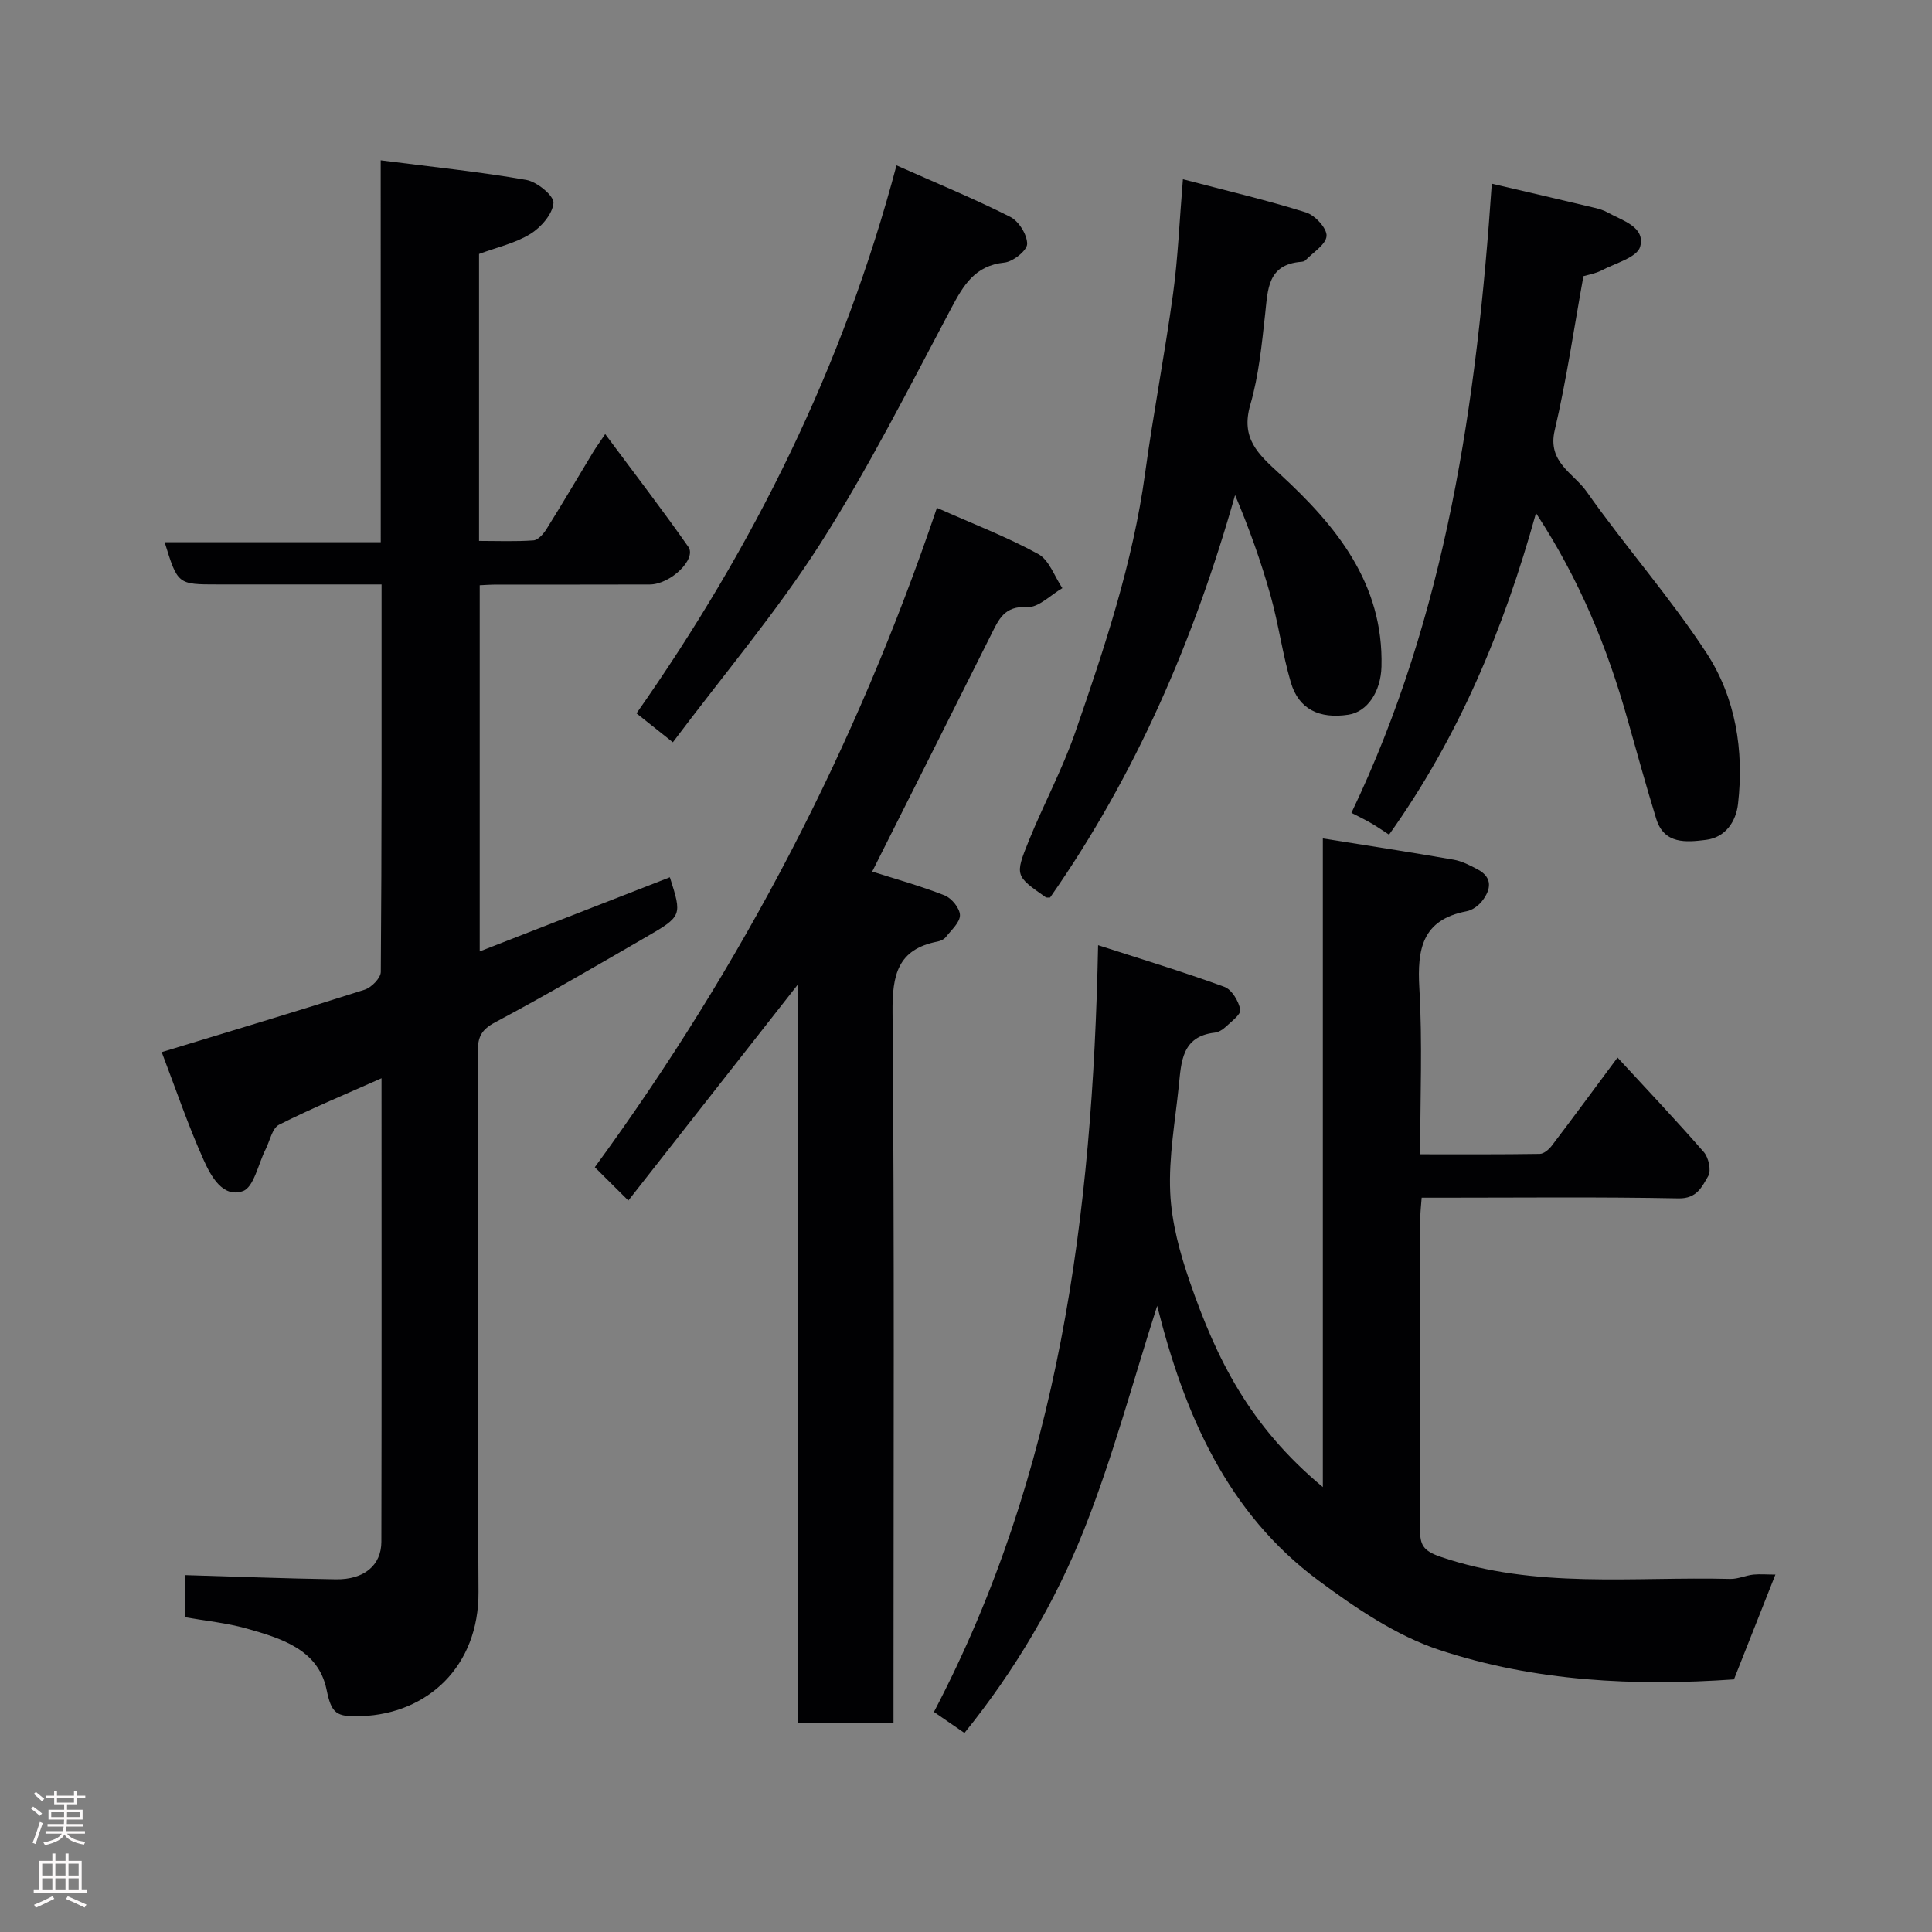 <svg enable-background="new 0 0 400 400" viewBox="0 0 400 400" xmlns="http://www.w3.org/2000/svg"><rect x="0" y="0" width="400" height="400" fill="#808080" stroke="none"/><g fill="#010103"><path d="m78.82 33.19c10.73 1.38 20.5 2.37 30.15 4.06 2.22.39 5.73 3.27 5.62 4.77-.18 2.3-2.58 5.05-4.78 6.41-3.12 1.93-6.9 2.76-10.63 4.15v59.41c3.78 0 7.54.16 11.27-.11.96-.07 2.08-1.36 2.7-2.35 3.29-5.26 6.43-10.6 9.64-15.91.56-.92 1.2-1.8 2.51-3.75 6.06 8.17 11.82 15.64 17.22 23.36 1.75 2.5-3.69 7.76-7.98 7.78-10.66.04-21.33.01-31.99.02-.97 0-1.95.08-3.23.14v75.81c13.23-5.16 26.31-10.26 39.37-15.35 2.53 7.97 2.58 8.04-5.06 12.45-10.31 5.97-20.61 11.98-31.12 17.58-2.79 1.49-3.59 2.98-3.58 5.97.1 37.32-.09 74.64.14 111.96.09 15.44-10.55 25.23-24.27 25.72-5.22.19-6.16-.51-7.19-5.5-1.72-8.34-9.47-10.64-16.62-12.66-4.06-1.14-8.32-1.55-12.73-2.33 0-3.03 0-5.98 0-8.71 10.4.3 20.86.72 31.31.87 5.81.08 9.38-2.9 9.39-7.78.07-31.81.03-63.62.03-95.96-7.34 3.27-14.41 6.19-21.21 9.62-1.43.72-1.9 3.34-2.79 5.1-1.53 3.01-2.42 7.84-4.71 8.65-4.16 1.46-6.62-3.13-8.1-6.41-3.25-7.23-5.8-14.78-8.7-22.37 14.42-4.39 28.25-8.53 42-12.92 1.42-.45 3.36-2.42 3.36-3.69.21-26.5.16-52.98.16-80.22-3.95 0-7.7 0-11.45 0-7.5 0-14.99 0-22.49 0-8.27 0-8.27 0-10.97-8.74h44.74c-.01-26.22-.01-51.94-.01-79.07z"/><path d="m367.58 326c-2.95 7.47-5.73 14.5-8.58 21.7-20.37 1.42-41.17.48-61.03-6.11-8.93-2.96-17.26-8.64-24.94-14.32-19.05-14.1-27.86-34.64-33.45-56.91-4.99 15.55-9.15 31.25-15.1 46.24-6.03 15.17-14.39 29.31-24.8 42.19-2.16-1.49-4.26-2.93-6.32-4.35 25.9-49.42 32.87-102.81 33.99-158.75 8.85 2.86 17.58 5.5 26.13 8.62 1.54.56 2.98 2.96 3.3 4.73.18 1.01-1.93 2.51-3.13 3.66-.57.54-1.41 1.01-2.17 1.1-6.82.77-6.91 6.09-7.42 11.01-.76 7.35-2.11 14.76-1.78 22.08.28 6.24 2.01 12.58 4.07 18.53 5.51 15.91 12.32 29.81 27.53 42.46 0-44.82 0-89.17 0-134.29 9.49 1.52 18.3 2.87 27.08 4.4 1.72.3 3.39 1.17 4.97 2.01 3.18 1.7 2.76 4.18.93 6.54-.76.98-2.04 1.91-3.23 2.13-9.19 1.75-10.24 7.83-9.77 15.91.66 11.25.17 22.58.17 34.4 8.54 0 16.65.05 24.76-.08.85-.01 1.89-.91 2.48-1.68 4.45-5.85 8.8-11.77 13.62-18.26 5.98 6.49 12.07 12.91 17.88 19.58.99 1.14 1.56 3.83.9 4.95-1.27 2.15-2.31 4.7-6.14 4.62-16.33-.32-32.66-.14-48.99-.14-1.31 0-2.61 0-4.2 0-.12 1.63-.28 2.9-.28 4.18-.02 21.5.02 43-.05 64.49-.01 3.15.56 4.41 4.22 5.67 19.68 6.73 39.93 4.08 59.99 4.59 1.59.04 3.18-.72 4.8-.9 1.43-.13 2.93 0 4.56 0z"/><path d="m130.09 248.56c-2.82-2.81-4.82-4.8-6.94-6.9 30.47-41.67 54.05-86.86 70.83-136.52 7.54 3.35 14.5 6.02 20.97 9.56 2.28 1.25 3.37 4.65 5 7.07-2.43 1.4-4.94 4.07-7.28 3.92-4.72-.29-5.89 2.55-7.46 5.69-8.17 16.34-16.38 32.65-24.63 49.07 4.68 1.5 9.94 2.95 14.99 4.93 1.45.57 3.16 2.67 3.18 4.09.02 1.5-1.78 3.07-2.9 4.51-.37.48-1.09.83-1.71.95-8.32 1.61-9.42 6.93-9.35 14.66.4 47 .2 94 .2 140.99v6.14c-6.7 0-12.97 0-19.84 0 0-50.62 0-101.3 0-152.84-12 15.31-23.36 29.78-35.06 44.68z"/><path d="m318.01 106.23c-6.73 24.19-15.98 46.31-30.42 66.58-1.17-.76-2.42-1.63-3.73-2.39-1.25-.73-2.55-1.35-4.06-2.13 19.68-41.12 25.97-85.11 29.06-130.26 7.46 1.74 14.37 3.35 21.27 4.99.94.22 1.9.51 2.73.98 3.05 1.7 7.82 2.94 6.72 7.06-.59 2.21-5.13 3.43-7.99 4.92-1.27.67-2.77.9-3.76 1.2-1.96 10.78-3.49 21.46-5.95 31.93-1.55 6.6 3.93 8.87 6.58 12.63 7.99 11.36 17.27 21.85 24.85 33.45 6.03 9.23 7.8 20.18 6.53 31.25-.42 3.64-2.58 6.95-6.65 7.45-4.06.5-8.65.96-10.29-4.37-2.1-6.81-3.98-13.69-5.93-20.55-4.16-14.79-9.88-28.89-18.96-42.74z"/><path d="m244.91 37.11c9.26 2.43 17.47 4.35 25.48 6.87 1.86.58 4.35 3.27 4.26 4.86-.1 1.77-2.79 3.41-4.39 5.07-.2.21-.6.28-.92.3-6.91.57-6.84 5.7-7.4 10.78-.7 6.32-1.32 12.76-3.08 18.82-2.02 6.95 1.6 10.19 6.12 14.33 11.65 10.69 21.49 22.65 21.04 39.88-.14 5.2-2.93 9.36-6.84 9.95-6.04.92-10.29-1.15-11.92-6.66-1.74-5.91-2.54-12.09-4.21-18.03-1.96-6.99-4.4-13.84-7.34-20.78-8.49 29.94-20.55 57.94-38.3 83.32-.32-.02-.72.08-.94-.08-6.23-4.37-6.39-4.44-3.48-11.64 3.05-7.54 6.95-14.77 9.61-22.44 6.07-17.51 11.94-35.1 14.47-53.61 1.7-12.44 4.1-24.79 5.8-37.24 1.02-7.42 1.31-14.96 2.04-23.7z"/><path d="m185.61 34.24c8.26 3.67 16.05 6.88 23.55 10.66 1.77.89 3.52 3.7 3.5 5.61-.02 1.36-2.92 3.67-4.7 3.85-6.13.63-8.47 4.67-11.04 9.5-8.71 16.4-17.1 33.06-27.08 48.69-9.04 14.15-19.99 27.08-30.53 41.13-2.9-2.31-4.98-3.97-7.53-5.99 24.3-34.6 42.76-71.71 53.83-113.45z"/></g><path d="m6.44 374.46.42-.45c.65.47 1.27.95 1.85 1.44l-.45.49c-.65-.56-1.25-1.06-1.82-1.48m.93 7.33-.63-.26c.55-1.36 1.05-2.8 1.52-4.33.19.1.38.19.59.27-.46 1.29-.95 2.73-1.48 4.32m-.38-10.38.44-.42c.43.34 1.01.82 1.74 1.44l-.49.49c-.53-.51-1.09-1.01-1.69-1.51m2.5.35h1.72v-1.04h.59v1.04h3.52v-1.04h.59v1.04h1.75v.53h-1.75v1.42h-2.03v.97h3.22v2.03h-3.24c0 .35-.01.66-.03.93h3.32v.53h-3.37c-.03.27-.08.58-.15.94h3.96v.53h-3.71c.67.92 1.93 1.48 3.79 1.68-.13.24-.23.44-.29.59-2.13-.38-3.48-1.08-4.04-2.12-.43.97-1.77 1.72-4.03 2.23-.09-.19-.2-.37-.33-.55 2.1-.42 3.37-1.03 3.81-1.83h-3.36v-.53h3.58c.08-.29.13-.61.16-.94h-3.33v-.53h3.39c.02-.27.04-.58.04-.93h-3.23v-2.03h3.25v-.97h-2.07v-1.42h-1.73zm1.12 3.44v1h2.65c.01-.3.02-.44.01-.4v-.25-.35zm1.19-2h3.52v-.91h-3.52zm4.71 2h-2.63v.59c0 .16-.01.28-.01.4h2.64z" fill="#fcfafa"/><path d="m13.56 383.74h.63v1.52h2.72v6.07h1.13v.6h-11.06v-.6h1.13v-6.07h2.73v-1.52h.63v1.52h2.1v-1.52zm-2.69 8.83.38.56c-1.24.63-2.53 1.25-3.85 1.85-.1-.21-.21-.42-.34-.63 1.36-.55 2.63-1.15 3.81-1.78m-2.13-4.27h2.1v-2.45h-2.1zm0 3.04h2.1v-2.46h-2.1zm2.72-3.04h2.1v-2.45h-2.1zm0 3.04h2.1v-2.46h-2.1zm6.07 3.6c-1.41-.71-2.7-1.3-3.86-1.78l.35-.56c1.45.62 2.75 1.19 3.88 1.72zm-1.25-9.09h-2.1v2.45h2.1zm-2.09 5.49h2.1v-2.46h-2.1z" fill="#fcfafa"/></svg>